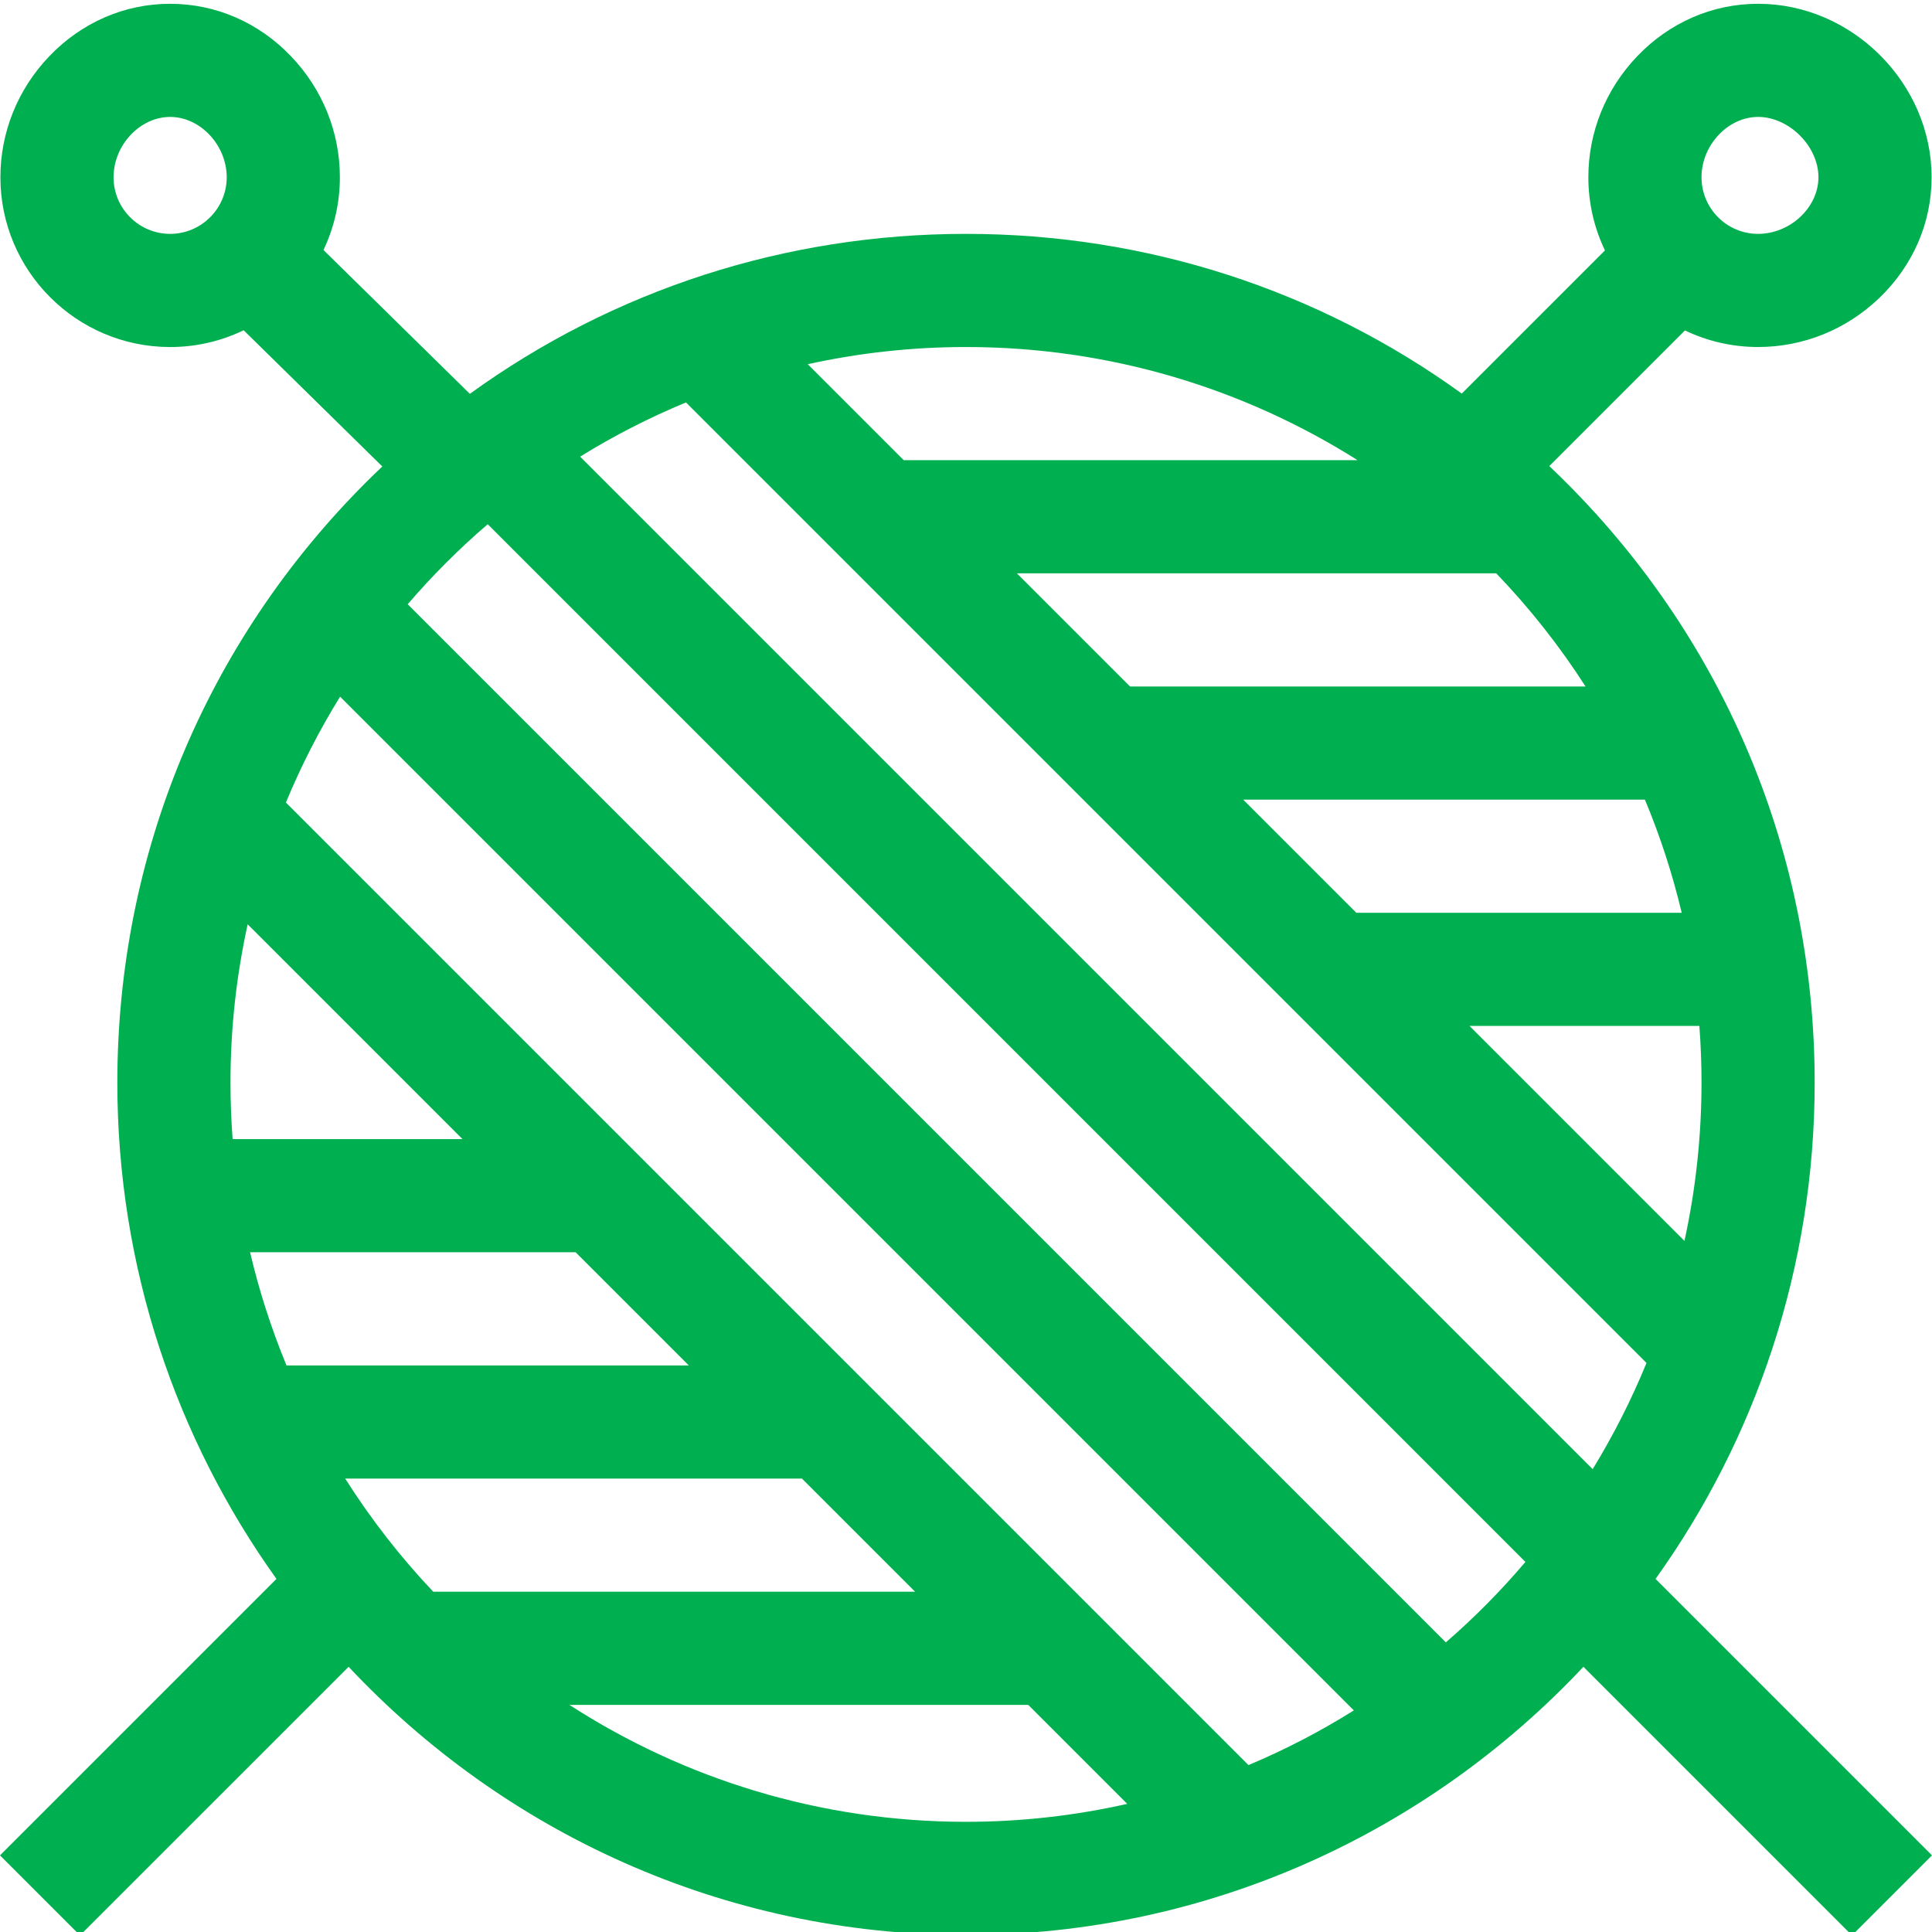 <?xml version="1.0"?>
<svg xmlns="http://www.w3.org/2000/svg" height="512px" viewBox="0 0 512 511" width="512px"><g><path d="m480.906 286.383c0-60.074-23.395-116.555-65.875-159.035-1.465-1.465-2.953-2.902-4.453-4.328l35.953-35.953c5.871 2.816 12.445 4.395 19.383 4.395 11.945 0 23.336-4.594 32.062-12.938 8.973-8.578 13.918-19.957 13.918-32.043 0-24.926-21.059-45.98-45.98-45.98-12.086 0-23.465 4.941-32.043 13.914-8.348 8.73-12.941 20.117-12.941 32.066 0 6.938 1.582 13.512 4.398 19.383l-37.938 37.938c-38.023-27.48-83.562-42.324-131.391-42.324-47.867 0-93.445 14.867-131.484 42.391l-38.793-38.113c2.781-5.844 4.348-12.379 4.348-19.273 0-11.949-4.598-23.336-12.941-32.066-8.578-8.969-19.957-13.914-32.043-13.914-12.082 0-23.461 4.945-32.039 13.918-8.344 8.727-12.941 20.113-12.941 32.062 0 24.805 20.18 44.984 44.98 44.984 6.977 0 13.59-1.598 19.488-4.445l36.742 36.098c-1.465 1.391-2.918 2.797-4.352 4.23-42.477 42.48-65.871 98.961-65.871 159.035 0 49.035 15.645 94.469 42.172 131.543l-73.266 73.266 21.203 21.203 71.184-71.18c41.039 43.73 99.203 71.074 163.613 71.074s122.574-27.348 163.617-71.074l71.18 71.18 21.203-21.203-73.266-73.266c26.527-37.074 42.172-82.508 42.172-131.543zm-14.992-255.895c8.219 0 15.992 7.773 15.992 15.992 0 7.988-7.477 14.996-15.992 14.996-8.27 0-14.996-6.727-14.996-14.996 0-8.52 7.008-15.992 14.996-15.992zm-420.828 30.988c-8.266 0-14.992-6.727-14.992-14.996 0-8.52 7.004-15.992 14.992-15.992 7.988 0 14.996 7.473 14.996 15.992 0 8.27-6.727 14.996-14.996 14.996zm405.832 224.906c0 14.402-1.566 28.445-4.52 41.973l-56.961-56.969h60.91c.379 4.949.57 9.953.57 14.996zm-5.246-44.98h-86.223l-29.988-29.988h106.457c4.027 9.629 7.301 19.648 9.754 29.988zm-9.332 119.297c-4.016 9.805-8.793 19.207-14.266 28.141l-268.332-268.328c8.902-5.508 18.277-10.32 28.051-14.359zm-16.156-179.273h-120.711l-29.988-29.988h127.031c8.824 9.184 16.766 19.223 23.668 29.988zm-60.422-59.977h-120.262l-25.434-25.43c13.516-2.973 27.543-4.555 41.934-4.555 38.109 0 73.695 11.004 103.762 29.984zm-244.945 299.875c-8.703-9.191-16.523-19.234-23.336-29.984h121.047l29.984 29.984zm-53.734-134.941c0-14.395 1.582-28.422 4.555-41.934l56.926 56.926h-60.918c-.371-4.949-.562-9.949-.562-14.992zm91.469 44.98 29.988 29.988h-106.613c-3.984-9.637-7.227-19.656-9.652-29.988zm-76.781-119.188c4.043-9.773 8.852-19.148 14.359-28.051l268.652 268.652c-8.859 5.547-18.191 10.406-27.922 14.488zm75.129 239.137h121.602l26.23 26.234c-13.758 3.102-28.055 4.754-42.73 4.754-38.676 0-74.758-11.383-105.102-30.988zm232.262-16.566-275.113-275.113c6.516-7.598 13.605-14.688 21.203-21.207l275 275.004c-6.48 7.633-13.531 14.762-21.09 21.316zm0 0" data-original="#000000" class="active-path" data-old_color="#000000" fill="#00B050"/></g> </svg>
